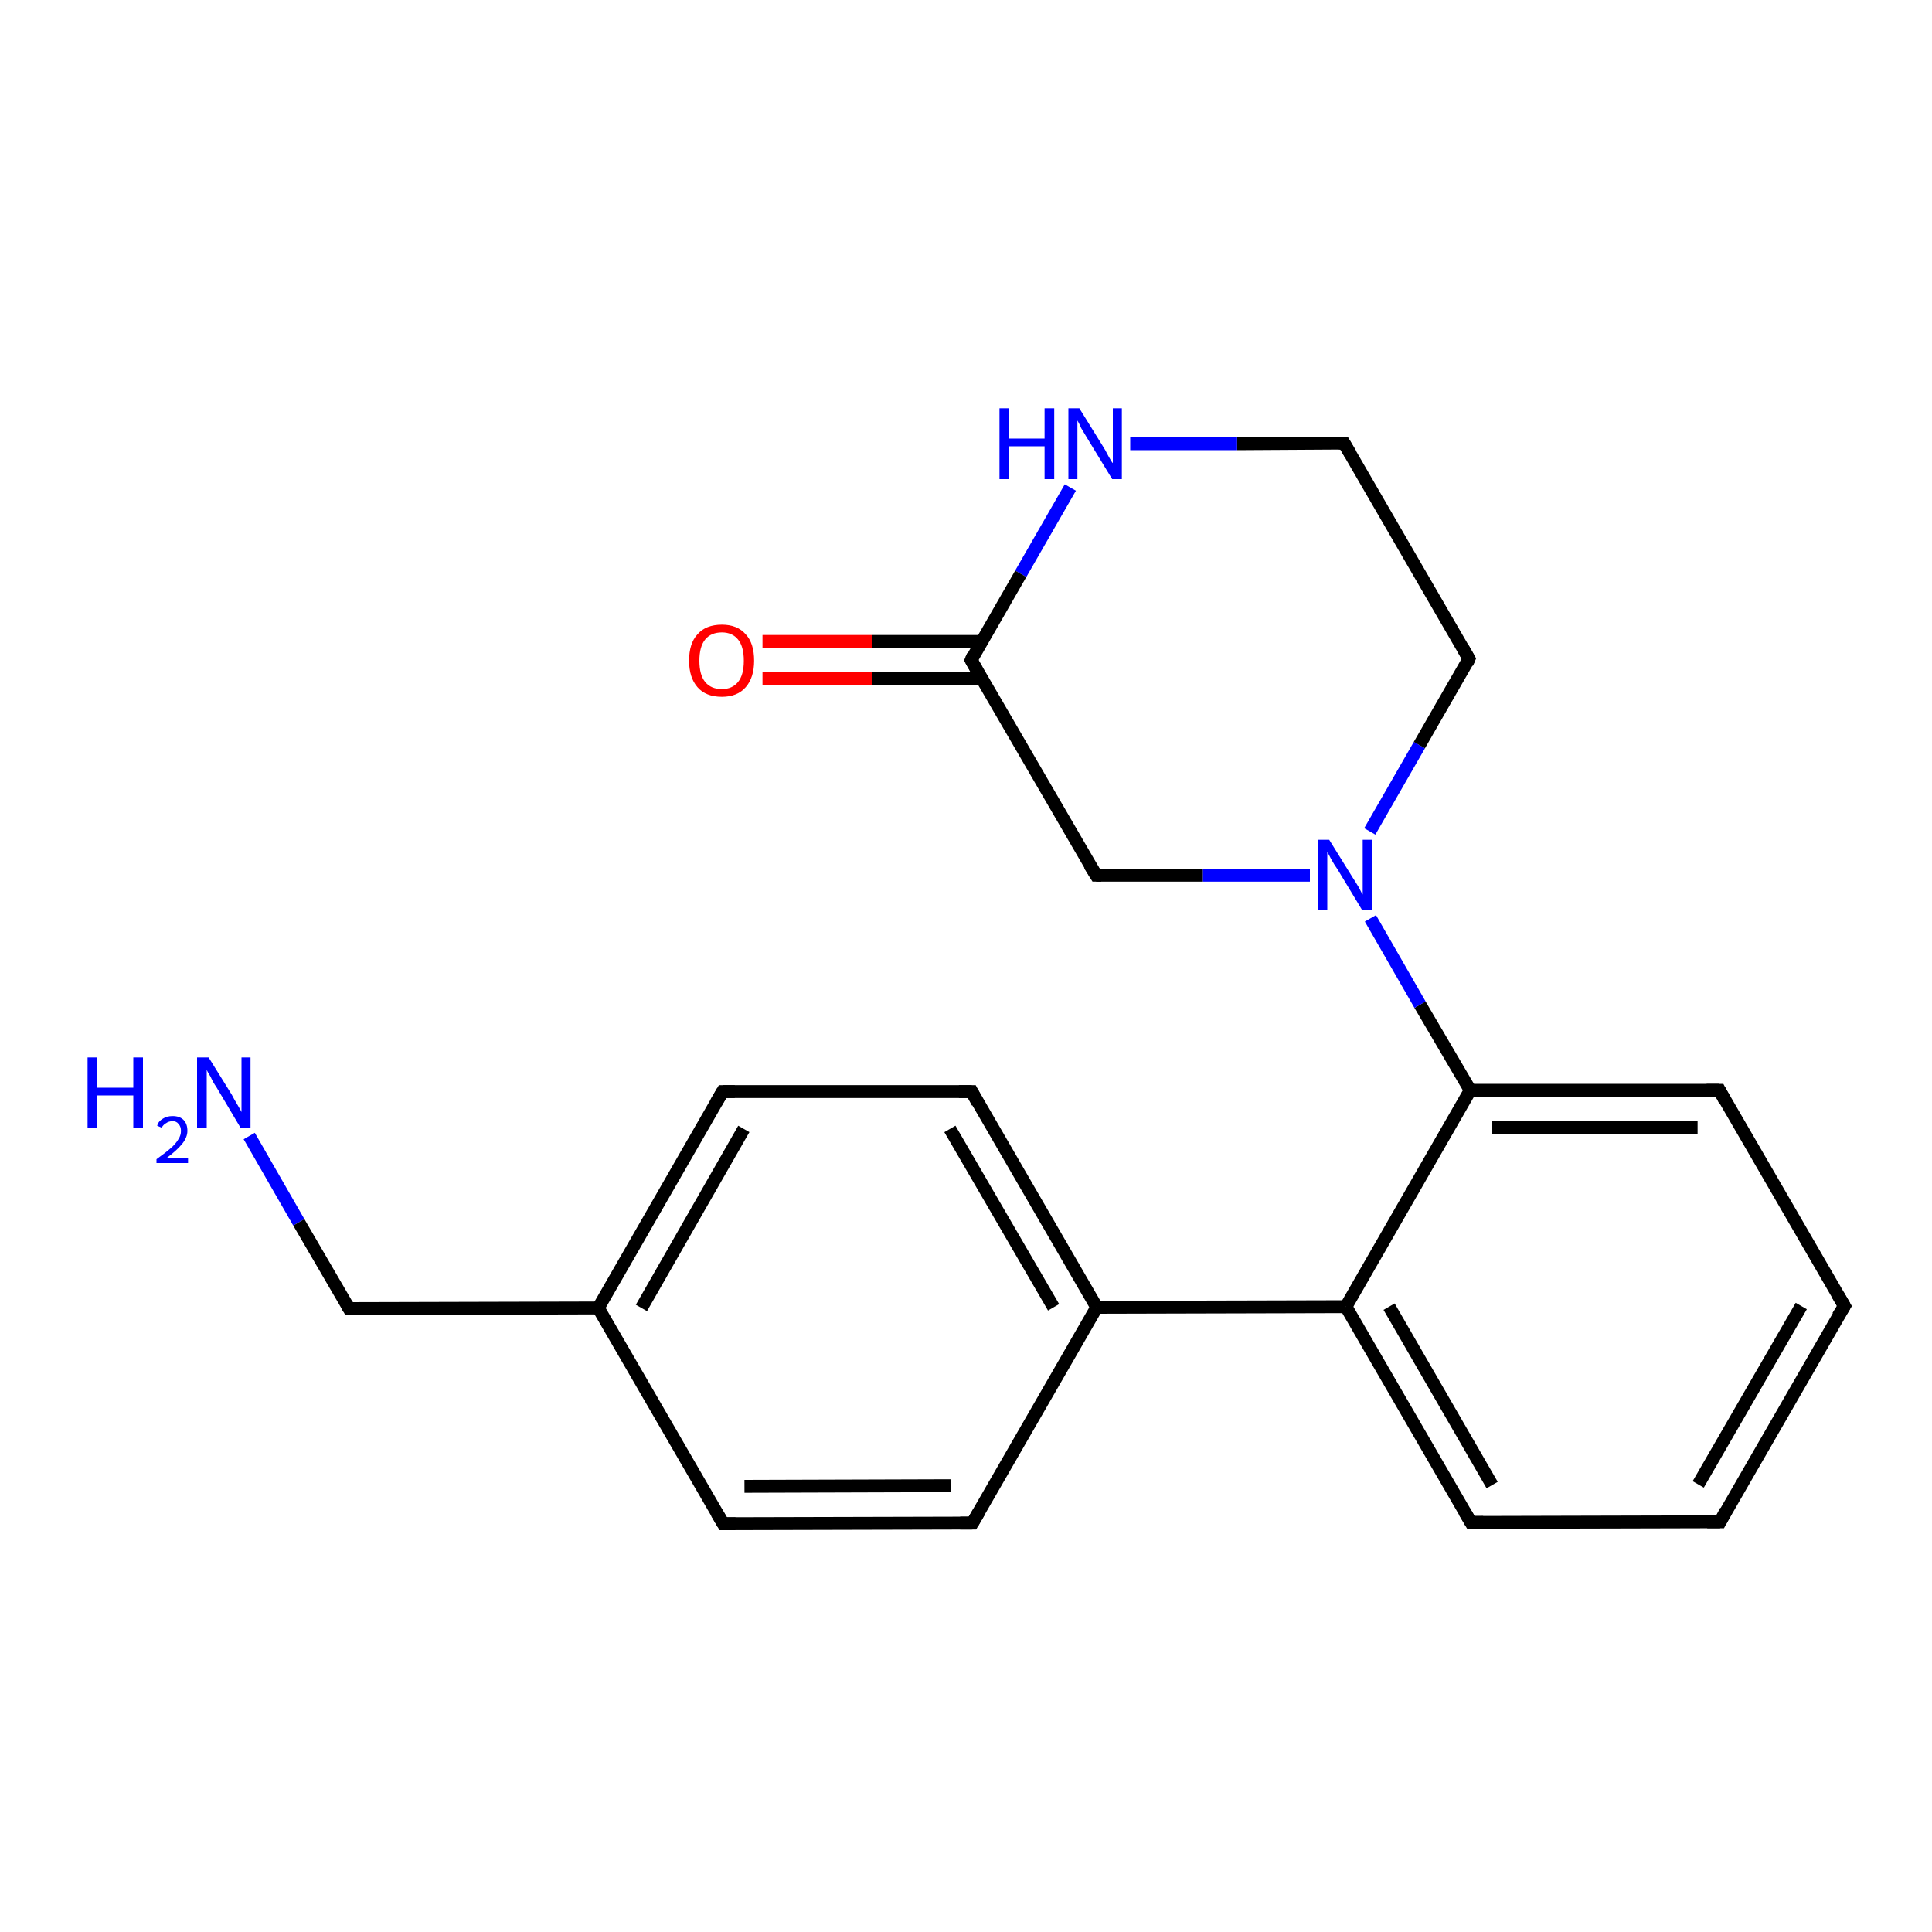 <?xml version='1.0' encoding='iso-8859-1'?>
<svg version='1.1' baseProfile='full'
              xmlns='http://www.w3.org/2000/svg'
                      xmlns:rdkit='http://www.rdkit.org/xml'
                      xmlns:xlink='http://www.w3.org/1999/xlink'
                  xml:space='preserve'
width='300px' height='300px' viewBox='0 0 300 300'>
<!-- END OF HEADER -->
<rect style='opacity:1.0;fill:#FFFFFF;stroke:none' width='300.0' height='300.0' x='0.0' y='0.0'> </rect>
<path class='bond-0 atom-0 atom-1' d='M 38.7,176.4 L 46.4,189.8' style='fill:none;fill-rule:evenodd;stroke:#0000FF;stroke-width:2.0px;stroke-linecap:butt;stroke-linejoin:miter;stroke-opacity:1' />
<path class='bond-0 atom-0 atom-1' d='M 46.4,189.8 L 54.2,203.2' style='fill:none;fill-rule:evenodd;stroke:#000000;stroke-width:2.0px;stroke-linecap:butt;stroke-linejoin:miter;stroke-opacity:1' />
<path class='bond-1 atom-1 atom-2' d='M 54.2,203.2 L 92.9,203.1' style='fill:none;fill-rule:evenodd;stroke:#000000;stroke-width:2.0px;stroke-linecap:butt;stroke-linejoin:miter;stroke-opacity:1' />
<path class='bond-2 atom-2 atom-3' d='M 92.9,203.1 L 112.2,169.5' style='fill:none;fill-rule:evenodd;stroke:#000000;stroke-width:2.0px;stroke-linecap:butt;stroke-linejoin:miter;stroke-opacity:1' />
<path class='bond-2 atom-2 atom-3' d='M 99.6,203.1 L 115.5,175.3' style='fill:none;fill-rule:evenodd;stroke:#000000;stroke-width:2.0px;stroke-linecap:butt;stroke-linejoin:miter;stroke-opacity:1' />
<path class='bond-3 atom-3 atom-4' d='M 112.2,169.5 L 150.9,169.5' style='fill:none;fill-rule:evenodd;stroke:#000000;stroke-width:2.0px;stroke-linecap:butt;stroke-linejoin:miter;stroke-opacity:1' />
<path class='bond-4 atom-4 atom-5' d='M 150.9,169.5 L 170.3,203.0' style='fill:none;fill-rule:evenodd;stroke:#000000;stroke-width:2.0px;stroke-linecap:butt;stroke-linejoin:miter;stroke-opacity:1' />
<path class='bond-4 atom-4 atom-5' d='M 147.5,175.3 L 163.6,203.0' style='fill:none;fill-rule:evenodd;stroke:#000000;stroke-width:2.0px;stroke-linecap:butt;stroke-linejoin:miter;stroke-opacity:1' />
<path class='bond-5 atom-5 atom-6' d='M 170.3,203.0 L 151.0,236.5' style='fill:none;fill-rule:evenodd;stroke:#000000;stroke-width:2.0px;stroke-linecap:butt;stroke-linejoin:miter;stroke-opacity:1' />
<path class='bond-6 atom-6 atom-7' d='M 151.0,236.5 L 112.3,236.6' style='fill:none;fill-rule:evenodd;stroke:#000000;stroke-width:2.0px;stroke-linecap:butt;stroke-linejoin:miter;stroke-opacity:1' />
<path class='bond-6 atom-6 atom-7' d='M 147.6,230.7 L 115.6,230.8' style='fill:none;fill-rule:evenodd;stroke:#000000;stroke-width:2.0px;stroke-linecap:butt;stroke-linejoin:miter;stroke-opacity:1' />
<path class='bond-7 atom-5 atom-8' d='M 170.3,203.0 L 209.0,202.9' style='fill:none;fill-rule:evenodd;stroke:#000000;stroke-width:2.0px;stroke-linecap:butt;stroke-linejoin:miter;stroke-opacity:1' />
<path class='bond-8 atom-8 atom-9' d='M 209.0,202.9 L 228.4,236.4' style='fill:none;fill-rule:evenodd;stroke:#000000;stroke-width:2.0px;stroke-linecap:butt;stroke-linejoin:miter;stroke-opacity:1' />
<path class='bond-8 atom-8 atom-9' d='M 215.7,202.9 L 231.7,230.6' style='fill:none;fill-rule:evenodd;stroke:#000000;stroke-width:2.0px;stroke-linecap:butt;stroke-linejoin:miter;stroke-opacity:1' />
<path class='bond-9 atom-9 atom-10' d='M 228.4,236.4 L 267.1,236.3' style='fill:none;fill-rule:evenodd;stroke:#000000;stroke-width:2.0px;stroke-linecap:butt;stroke-linejoin:miter;stroke-opacity:1' />
<path class='bond-10 atom-10 atom-11' d='M 267.1,236.3 L 286.4,202.8' style='fill:none;fill-rule:evenodd;stroke:#000000;stroke-width:2.0px;stroke-linecap:butt;stroke-linejoin:miter;stroke-opacity:1' />
<path class='bond-10 atom-10 atom-11' d='M 263.7,230.5 L 279.7,202.8' style='fill:none;fill-rule:evenodd;stroke:#000000;stroke-width:2.0px;stroke-linecap:butt;stroke-linejoin:miter;stroke-opacity:1' />
<path class='bond-11 atom-11 atom-12' d='M 286.4,202.8 L 267.0,169.3' style='fill:none;fill-rule:evenodd;stroke:#000000;stroke-width:2.0px;stroke-linecap:butt;stroke-linejoin:miter;stroke-opacity:1' />
<path class='bond-12 atom-12 atom-13' d='M 267.0,169.3 L 228.3,169.3' style='fill:none;fill-rule:evenodd;stroke:#000000;stroke-width:2.0px;stroke-linecap:butt;stroke-linejoin:miter;stroke-opacity:1' />
<path class='bond-12 atom-12 atom-13' d='M 263.6,175.1 L 231.6,175.1' style='fill:none;fill-rule:evenodd;stroke:#000000;stroke-width:2.0px;stroke-linecap:butt;stroke-linejoin:miter;stroke-opacity:1' />
<path class='bond-13 atom-13 atom-14' d='M 228.3,169.3 L 220.5,156.0' style='fill:none;fill-rule:evenodd;stroke:#000000;stroke-width:2.0px;stroke-linecap:butt;stroke-linejoin:miter;stroke-opacity:1' />
<path class='bond-13 atom-13 atom-14' d='M 220.5,156.0 L 212.8,142.6' style='fill:none;fill-rule:evenodd;stroke:#0000FF;stroke-width:2.0px;stroke-linecap:butt;stroke-linejoin:miter;stroke-opacity:1' />
<path class='bond-14 atom-14 atom-15' d='M 212.7,129.1 L 220.4,115.7' style='fill:none;fill-rule:evenodd;stroke:#0000FF;stroke-width:2.0px;stroke-linecap:butt;stroke-linejoin:miter;stroke-opacity:1' />
<path class='bond-14 atom-14 atom-15' d='M 220.4,115.7 L 228.1,102.3' style='fill:none;fill-rule:evenodd;stroke:#000000;stroke-width:2.0px;stroke-linecap:butt;stroke-linejoin:miter;stroke-opacity:1' />
<path class='bond-15 atom-15 atom-16' d='M 228.1,102.3 L 208.7,68.8' style='fill:none;fill-rule:evenodd;stroke:#000000;stroke-width:2.0px;stroke-linecap:butt;stroke-linejoin:miter;stroke-opacity:1' />
<path class='bond-16 atom-16 atom-17' d='M 208.7,68.8 L 192.1,68.9' style='fill:none;fill-rule:evenodd;stroke:#000000;stroke-width:2.0px;stroke-linecap:butt;stroke-linejoin:miter;stroke-opacity:1' />
<path class='bond-16 atom-16 atom-17' d='M 192.1,68.9 L 175.5,68.9' style='fill:none;fill-rule:evenodd;stroke:#0000FF;stroke-width:2.0px;stroke-linecap:butt;stroke-linejoin:miter;stroke-opacity:1' />
<path class='bond-17 atom-17 atom-18' d='M 166.2,75.7 L 158.5,89.1' style='fill:none;fill-rule:evenodd;stroke:#0000FF;stroke-width:2.0px;stroke-linecap:butt;stroke-linejoin:miter;stroke-opacity:1' />
<path class='bond-17 atom-17 atom-18' d='M 158.5,89.1 L 150.8,102.5' style='fill:none;fill-rule:evenodd;stroke:#000000;stroke-width:2.0px;stroke-linecap:butt;stroke-linejoin:miter;stroke-opacity:1' />
<path class='bond-18 atom-18 atom-19' d='M 152.4,99.6 L 135.4,99.6' style='fill:none;fill-rule:evenodd;stroke:#000000;stroke-width:2.0px;stroke-linecap:butt;stroke-linejoin:miter;stroke-opacity:1' />
<path class='bond-18 atom-18 atom-19' d='M 135.4,99.6 L 118.4,99.6' style='fill:none;fill-rule:evenodd;stroke:#FF0000;stroke-width:2.0px;stroke-linecap:butt;stroke-linejoin:miter;stroke-opacity:1' />
<path class='bond-18 atom-18 atom-19' d='M 152.4,105.4 L 135.4,105.4' style='fill:none;fill-rule:evenodd;stroke:#000000;stroke-width:2.0px;stroke-linecap:butt;stroke-linejoin:miter;stroke-opacity:1' />
<path class='bond-18 atom-18 atom-19' d='M 135.4,105.4 L 118.4,105.4' style='fill:none;fill-rule:evenodd;stroke:#FF0000;stroke-width:2.0px;stroke-linecap:butt;stroke-linejoin:miter;stroke-opacity:1' />
<path class='bond-19 atom-18 atom-20' d='M 150.8,102.5 L 170.2,135.9' style='fill:none;fill-rule:evenodd;stroke:#000000;stroke-width:2.0px;stroke-linecap:butt;stroke-linejoin:miter;stroke-opacity:1' />
<path class='bond-20 atom-7 atom-2' d='M 112.3,236.6 L 92.9,203.1' style='fill:none;fill-rule:evenodd;stroke:#000000;stroke-width:2.0px;stroke-linecap:butt;stroke-linejoin:miter;stroke-opacity:1' />
<path class='bond-21 atom-13 atom-8' d='M 228.3,169.3 L 209.0,202.9' style='fill:none;fill-rule:evenodd;stroke:#000000;stroke-width:2.0px;stroke-linecap:butt;stroke-linejoin:miter;stroke-opacity:1' />
<path class='bond-22 atom-20 atom-14' d='M 170.2,135.9 L 186.8,135.9' style='fill:none;fill-rule:evenodd;stroke:#000000;stroke-width:2.0px;stroke-linecap:butt;stroke-linejoin:miter;stroke-opacity:1' />
<path class='bond-22 atom-20 atom-14' d='M 186.8,135.9 L 203.4,135.9' style='fill:none;fill-rule:evenodd;stroke:#0000FF;stroke-width:2.0px;stroke-linecap:butt;stroke-linejoin:miter;stroke-opacity:1' />
<path d='M 53.8,202.5 L 54.2,203.2 L 56.1,203.2' style='fill:none;stroke:#000000;stroke-width:2.0px;stroke-linecap:butt;stroke-linejoin:miter;stroke-opacity:1;' />
<path d='M 111.2,171.2 L 112.2,169.5 L 114.1,169.5' style='fill:none;stroke:#000000;stroke-width:2.0px;stroke-linecap:butt;stroke-linejoin:miter;stroke-opacity:1;' />
<path d='M 148.9,169.5 L 150.9,169.5 L 151.8,171.2' style='fill:none;stroke:#000000;stroke-width:2.0px;stroke-linecap:butt;stroke-linejoin:miter;stroke-opacity:1;' />
<path d='M 152.0,234.8 L 151.0,236.5 L 149.1,236.5' style='fill:none;stroke:#000000;stroke-width:2.0px;stroke-linecap:butt;stroke-linejoin:miter;stroke-opacity:1;' />
<path d='M 114.2,236.6 L 112.3,236.6 L 111.3,234.9' style='fill:none;stroke:#000000;stroke-width:2.0px;stroke-linecap:butt;stroke-linejoin:miter;stroke-opacity:1;' />
<path d='M 227.4,234.7 L 228.4,236.4 L 230.3,236.4' style='fill:none;stroke:#000000;stroke-width:2.0px;stroke-linecap:butt;stroke-linejoin:miter;stroke-opacity:1;' />
<path d='M 265.1,236.3 L 267.1,236.3 L 268.0,234.6' style='fill:none;stroke:#000000;stroke-width:2.0px;stroke-linecap:butt;stroke-linejoin:miter;stroke-opacity:1;' />
<path d='M 285.4,204.4 L 286.4,202.8 L 285.4,201.1' style='fill:none;stroke:#000000;stroke-width:2.0px;stroke-linecap:butt;stroke-linejoin:miter;stroke-opacity:1;' />
<path d='M 267.9,171.0 L 267.0,169.3 L 265.0,169.3' style='fill:none;stroke:#000000;stroke-width:2.0px;stroke-linecap:butt;stroke-linejoin:miter;stroke-opacity:1;' />
<path d='M 227.8,103.0 L 228.1,102.3 L 227.2,100.7' style='fill:none;stroke:#000000;stroke-width:2.0px;stroke-linecap:butt;stroke-linejoin:miter;stroke-opacity:1;' />
<path d='M 209.7,70.5 L 208.7,68.8 L 207.9,68.8' style='fill:none;stroke:#000000;stroke-width:2.0px;stroke-linecap:butt;stroke-linejoin:miter;stroke-opacity:1;' />
<path d='M 151.1,101.8 L 150.8,102.5 L 151.7,104.1' style='fill:none;stroke:#000000;stroke-width:2.0px;stroke-linecap:butt;stroke-linejoin:miter;stroke-opacity:1;' />
<path d='M 169.2,134.3 L 170.2,135.9 L 171.0,135.9' style='fill:none;stroke:#000000;stroke-width:2.0px;stroke-linecap:butt;stroke-linejoin:miter;stroke-opacity:1;' />
<path class='atom-0' d='M 13.6 164.2
L 15.1 164.2
L 15.1 168.9
L 20.7 168.9
L 20.7 164.2
L 22.2 164.2
L 22.2 175.2
L 20.7 175.2
L 20.7 170.1
L 15.1 170.1
L 15.1 175.2
L 13.6 175.2
L 13.6 164.2
' fill='#0000FF'/>
<path class='atom-0' d='M 24.4 174.8
Q 24.6 174.1, 25.3 173.7
Q 25.9 173.3, 26.8 173.3
Q 27.9 173.3, 28.5 173.9
Q 29.1 174.5, 29.1 175.6
Q 29.1 176.6, 28.3 177.6
Q 27.5 178.6, 25.9 179.8
L 29.2 179.8
L 29.2 180.6
L 24.3 180.6
L 24.3 180.0
Q 25.7 179.0, 26.5 178.3
Q 27.3 177.6, 27.7 176.9
Q 28.1 176.3, 28.1 175.6
Q 28.1 174.9, 27.7 174.5
Q 27.4 174.1, 26.8 174.1
Q 26.2 174.1, 25.8 174.4
Q 25.4 174.6, 25.1 175.1
L 24.4 174.8
' fill='#0000FF'/>
<path class='atom-0' d='M 32.4 164.2
L 36.0 170.0
Q 36.3 170.6, 36.9 171.6
Q 37.5 172.6, 37.5 172.7
L 37.5 164.2
L 38.9 164.2
L 38.9 175.2
L 37.4 175.2
L 33.6 168.8
Q 33.1 168.1, 32.7 167.2
Q 32.2 166.4, 32.1 166.1
L 32.1 175.2
L 30.6 175.2
L 30.6 164.2
L 32.4 164.2
' fill='#0000FF'/>
<path class='atom-14' d='M 206.4 130.4
L 210.0 136.2
Q 210.4 136.8, 211.0 137.8
Q 211.5 138.8, 211.6 138.9
L 211.6 130.4
L 213.0 130.4
L 213.0 141.3
L 211.5 141.3
L 207.7 135.0
Q 207.2 134.3, 206.7 133.4
Q 206.3 132.6, 206.1 132.3
L 206.1 141.3
L 204.7 141.3
L 204.7 130.4
L 206.4 130.4
' fill='#0000FF'/>
<path class='atom-17' d='M 155.2 63.4
L 156.6 63.4
L 156.6 68.1
L 162.2 68.1
L 162.2 63.4
L 163.7 63.4
L 163.7 74.4
L 162.2 74.4
L 162.2 69.3
L 156.6 69.3
L 156.6 74.4
L 155.2 74.4
L 155.2 63.4
' fill='#0000FF'/>
<path class='atom-17' d='M 167.6 63.4
L 171.2 69.2
Q 171.6 69.8, 172.1 70.8
Q 172.7 71.9, 172.8 71.9
L 172.8 63.4
L 174.2 63.4
L 174.2 74.4
L 172.7 74.4
L 168.8 68.0
Q 168.4 67.3, 167.9 66.5
Q 167.5 65.6, 167.3 65.3
L 167.3 74.4
L 165.9 74.4
L 165.9 63.4
L 167.6 63.4
' fill='#0000FF'/>
<path class='atom-19' d='M 107.0 102.6
Q 107.0 99.9, 108.3 98.5
Q 109.6 97.0, 112.1 97.0
Q 114.5 97.0, 115.8 98.5
Q 117.1 99.9, 117.1 102.6
Q 117.1 105.2, 115.8 106.7
Q 114.5 108.2, 112.1 108.2
Q 109.6 108.2, 108.3 106.7
Q 107.0 105.2, 107.0 102.6
M 112.1 107.0
Q 113.7 107.0, 114.6 105.9
Q 115.5 104.8, 115.5 102.6
Q 115.5 100.4, 114.6 99.3
Q 113.7 98.2, 112.1 98.2
Q 110.4 98.2, 109.5 99.3
Q 108.6 100.4, 108.6 102.6
Q 108.6 104.8, 109.5 105.9
Q 110.4 107.0, 112.1 107.0
' fill='#FF0000'/>
</svg>
